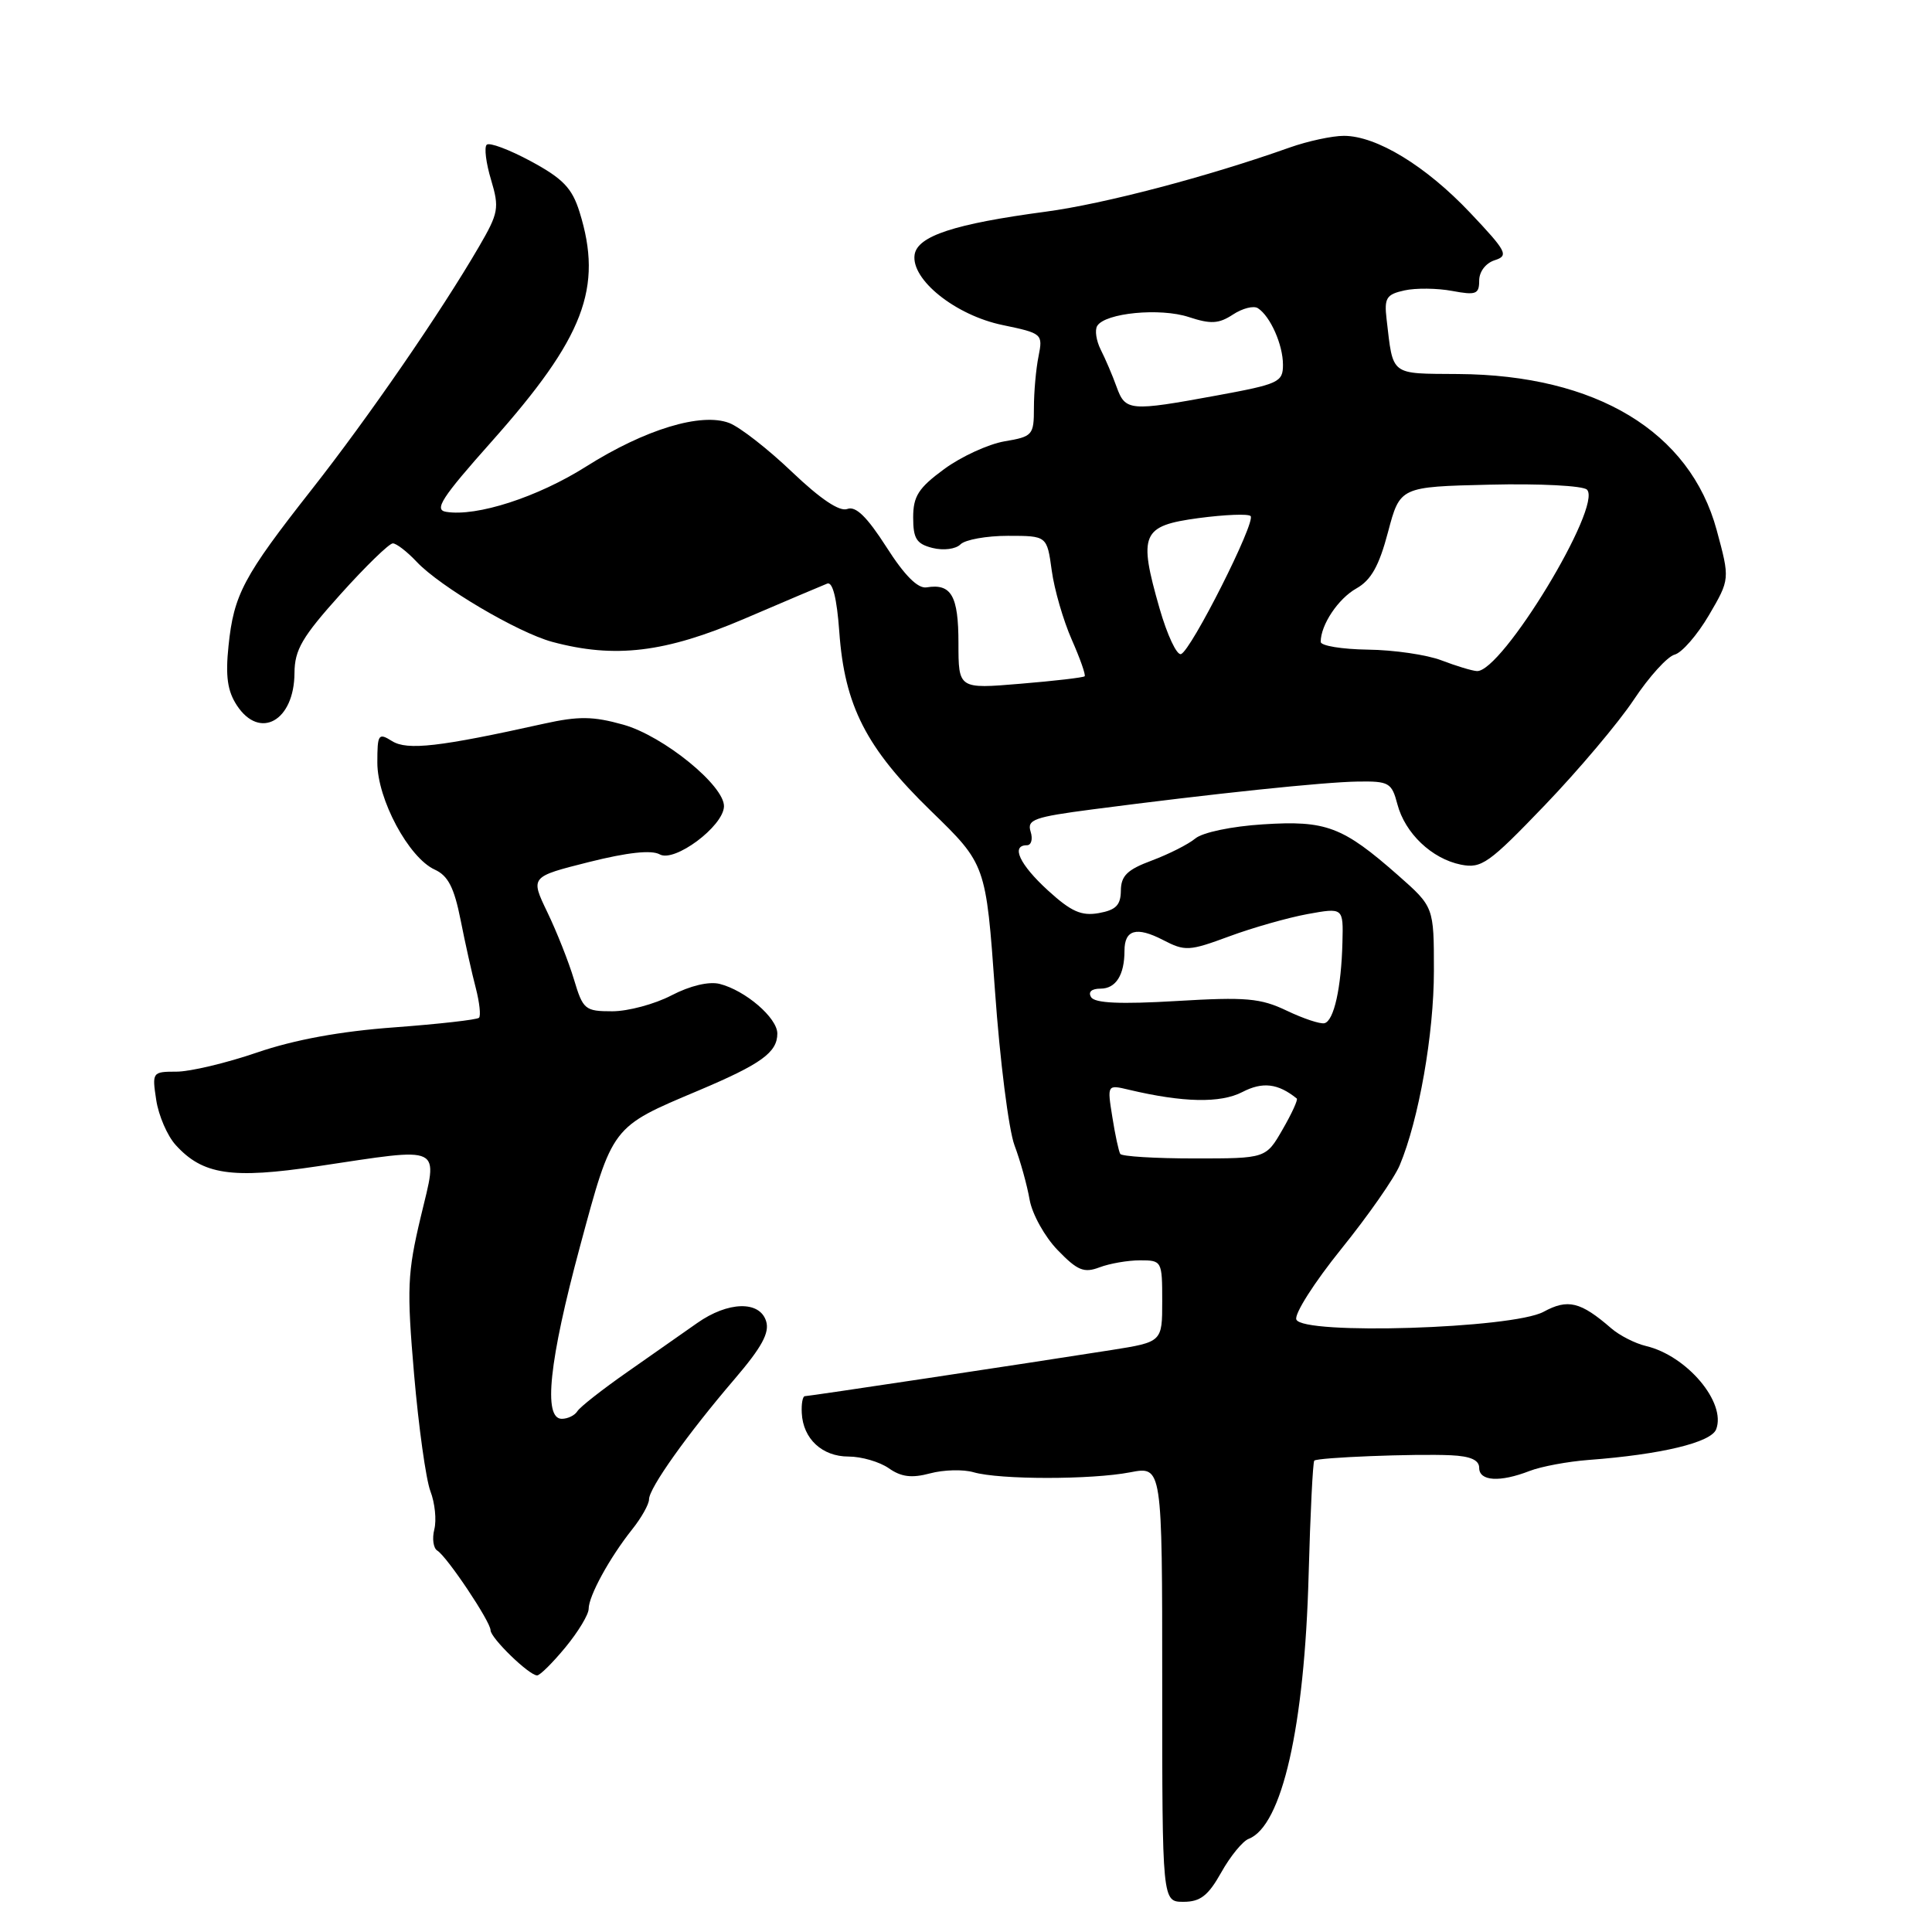<?xml version="1.0" encoding="UTF-8" standalone="no"?>
<!DOCTYPE svg PUBLIC "-//W3C//DTD SVG 1.1//EN" "http://www.w3.org/Graphics/SVG/1.1/DTD/svg11.dtd" >
<svg xmlns="http://www.w3.org/2000/svg" xmlns:xlink="http://www.w3.org/1999/xlink" version="1.1" viewBox="0 0 256 256">
 <g >
 <path fill="currentColor"
d=" M 161.82 248.11 C 163.02 245.96 164.66 243.96 165.45 243.66 C 169.87 241.96 172.86 228.81 173.40 208.68 C 173.62 200.54 173.96 193.72 174.15 193.54 C 174.61 193.12 187.46 192.61 192.25 192.83 C 194.84 192.95 196.00 193.46 196.00 194.50 C 196.00 196.27 198.74 196.44 202.68 194.91 C 204.23 194.31 207.75 193.66 210.50 193.45 C 220.11 192.73 226.73 191.14 227.40 189.39 C 228.76 185.84 223.52 179.63 218.09 178.35 C 216.66 178.01 214.60 176.96 213.50 176.01 C 209.43 172.48 207.75 172.07 204.53 173.82 C 200.42 176.05 172.56 176.92 171.77 174.84 C 171.49 174.10 174.17 169.90 177.72 165.50 C 181.27 161.10 184.76 156.11 185.47 154.40 C 188.00 148.37 190.00 137.00 190.00 128.64 C 190.00 120.17 190.00 120.17 185.25 115.98 C 177.91 109.52 175.72 108.69 167.35 109.23 C 163.22 109.49 159.35 110.30 158.39 111.10 C 157.47 111.87 154.87 113.18 152.63 114.02 C 149.37 115.23 148.54 116.04 148.52 118.01 C 148.50 119.94 147.87 120.58 145.60 120.99 C 143.28 121.40 141.93 120.79 138.85 117.98 C 135.10 114.55 133.91 112.00 136.07 112.00 C 136.65 112.00 136.88 111.19 136.56 110.19 C 136.06 108.60 137.02 108.26 144.74 107.25 C 160.76 105.16 175.45 103.62 179.93 103.56 C 184.05 103.50 184.41 103.71 185.16 106.56 C 186.17 110.41 189.72 113.79 193.58 114.57 C 196.31 115.11 197.27 114.43 204.70 106.69 C 209.17 102.03 214.48 95.74 216.49 92.71 C 218.51 89.67 220.94 86.99 221.90 86.74 C 222.86 86.49 224.90 84.14 226.44 81.52 C 229.23 76.75 229.23 76.75 227.47 70.24 C 223.93 57.19 211.51 49.68 193.21 49.56 C 184.12 49.49 184.62 49.88 183.73 42.29 C 183.40 39.48 183.70 39.01 186.10 38.48 C 187.60 38.15 190.45 38.18 192.42 38.55 C 195.58 39.14 196.00 38.98 196.00 37.18 C 196.00 35.99 196.87 34.86 198.06 34.48 C 199.94 33.88 199.66 33.33 194.81 28.20 C 188.94 21.99 182.40 18.00 178.07 18.00 C 176.52 18.00 173.28 18.70 170.88 19.55 C 160.02 23.41 146.29 27.02 138.56 28.05 C 126.48 29.66 121.57 31.27 121.19 33.75 C 120.70 37.05 126.61 41.78 132.85 43.07 C 138.12 44.17 138.20 44.24 137.61 47.22 C 137.27 48.89 137.00 51.95 137.00 54.04 C 137.00 57.66 136.83 57.85 133.10 58.48 C 130.96 58.85 127.36 60.50 125.10 62.16 C 121.70 64.66 121.00 65.75 121.00 68.57 C 121.00 71.38 121.44 72.07 123.57 72.61 C 125.03 72.97 126.64 72.76 127.27 72.13 C 127.89 71.51 130.72 71.00 133.56 71.00 C 138.73 71.00 138.73 71.00 139.36 75.59 C 139.70 78.12 140.90 82.23 142.01 84.75 C 143.12 87.26 143.89 89.45 143.72 89.61 C 143.55 89.78 139.72 90.23 135.21 90.60 C 127.00 91.29 127.00 91.29 127.00 85.20 C 127.00 78.94 126.05 77.29 122.78 77.83 C 121.62 78.02 119.86 76.26 117.45 72.48 C 114.88 68.47 113.39 67.02 112.28 67.44 C 111.26 67.84 108.73 66.14 104.94 62.53 C 101.76 59.49 98.02 56.58 96.63 56.05 C 92.90 54.63 85.47 56.89 77.66 61.82 C 71.24 65.88 63.16 68.49 59.11 67.82 C 57.48 67.56 58.51 65.96 65.15 58.50 C 77.41 44.71 79.93 38.14 76.79 28.08 C 75.80 24.92 74.60 23.67 70.35 21.37 C 67.47 19.82 64.84 18.83 64.49 19.18 C 64.14 19.52 64.40 21.62 65.07 23.83 C 66.18 27.56 66.07 28.21 63.47 32.68 C 58.41 41.38 48.80 55.33 41.29 64.88 C 32.26 76.37 30.98 78.77 30.28 85.58 C 29.86 89.60 30.14 91.57 31.39 93.47 C 34.42 98.09 38.99 95.53 39.02 89.18 C 39.04 86.10 40.03 84.40 45.11 78.75 C 48.44 75.04 51.57 72.00 52.05 72.00 C 52.53 72.00 53.95 73.10 55.21 74.44 C 58.30 77.73 68.60 83.81 73.17 85.05 C 81.47 87.28 88.13 86.48 98.63 81.99 C 104.06 79.66 109.00 77.57 109.61 77.33 C 110.33 77.04 110.89 79.28 111.21 83.71 C 111.91 93.53 114.77 99.11 123.34 107.44 C 130.64 114.53 130.64 114.53 131.84 131.28 C 132.49 140.50 133.66 149.72 134.43 151.77 C 135.20 153.82 136.10 157.06 136.43 158.97 C 136.77 160.88 138.44 163.89 140.15 165.65 C 142.77 168.36 143.63 168.71 145.69 167.93 C 147.03 167.42 149.45 167.00 151.07 167.00 C 153.95 167.00 154.00 167.09 154.00 172.41 C 154.00 177.82 154.00 177.82 147.25 178.89 C 135.82 180.69 107.20 185.00 106.65 185.00 C 106.36 185.00 106.17 186.01 106.24 187.25 C 106.41 190.65 108.94 193.00 112.43 193.00 C 114.15 193.00 116.55 193.70 117.77 194.55 C 119.42 195.71 120.81 195.88 123.24 195.23 C 125.03 194.75 127.62 194.68 129.00 195.08 C 132.46 196.08 144.61 196.08 149.75 195.09 C 154.00 194.27 154.00 194.27 154.00 223.13 C 154.00 252.00 154.00 252.00 156.82 252.00 C 159.05 252.00 160.09 251.19 161.82 248.11 Z  M 74.93 218.27 C 76.62 216.22 78.00 213.93 78.00 213.18 C 78.00 211.48 80.77 206.42 83.75 202.67 C 84.99 201.12 86.00 199.32 86.00 198.67 C 86.00 197.18 91.08 190.04 97.33 182.74 C 100.95 178.51 102.00 176.58 101.51 175.05 C 100.65 172.32 96.46 172.44 92.38 175.31 C 90.66 176.51 86.53 179.41 83.19 181.75 C 79.85 184.08 76.84 186.44 76.50 187.00 C 76.16 187.55 75.23 188.00 74.44 188.00 C 71.95 188.00 72.76 180.34 76.85 165.17 C 81.19 149.09 80.96 149.39 92.58 144.49 C 100.86 140.99 103.00 139.45 103.00 136.95 C 103.00 134.87 98.76 131.23 95.35 130.37 C 93.93 130.02 91.44 130.61 88.98 131.89 C 86.76 133.05 83.22 134.00 81.13 134.00 C 77.51 134.00 77.25 133.78 76.05 129.77 C 75.35 127.44 73.76 123.43 72.52 120.86 C 70.27 116.18 70.27 116.18 78.02 114.23 C 83.16 112.94 86.32 112.60 87.42 113.21 C 89.38 114.31 95.81 109.52 95.93 106.88 C 96.05 104.14 87.91 97.51 82.58 96.02 C 78.58 94.90 76.67 94.88 72.09 95.89 C 58.23 98.97 53.96 99.46 51.95 98.20 C 50.14 97.07 50.00 97.27 50.00 101.06 C 50.00 105.91 54.16 113.66 57.61 115.23 C 59.37 116.03 60.18 117.61 61.03 121.89 C 61.64 124.98 62.55 129.05 63.05 130.94 C 63.54 132.84 63.73 134.60 63.47 134.86 C 63.21 135.12 58.16 135.69 52.25 136.13 C 45.10 136.65 39.01 137.77 34.07 139.46 C 29.99 140.86 25.18 142.00 23.39 142.00 C 20.18 142.00 20.14 142.07 20.70 145.75 C 21.01 147.81 22.17 150.50 23.28 151.72 C 26.86 155.67 30.69 156.24 42.06 154.54 C 58.99 152.01 58.06 151.56 55.75 161.25 C 53.98 168.70 53.89 170.72 54.87 182.13 C 55.47 189.07 56.44 196.03 57.03 197.59 C 57.63 199.15 57.86 201.42 57.55 202.65 C 57.24 203.87 57.42 205.14 57.94 205.46 C 59.24 206.26 65.00 214.88 65.00 216.01 C 65.00 217.04 70.11 222.00 71.17 222.00 C 71.55 222.00 73.24 220.32 74.93 218.27 Z  M 148.44 152.90 C 148.24 152.58 147.76 150.37 147.39 148.01 C 146.70 143.71 146.70 143.71 149.60 144.40 C 156.78 146.10 161.72 146.20 164.62 144.70 C 167.30 143.31 169.34 143.55 171.83 145.56 C 172.01 145.71 171.17 147.55 169.95 149.66 C 167.74 153.50 167.74 153.50 158.28 153.50 C 153.07 153.50 148.64 153.23 148.44 152.90 Z  M 170.50 133.92 C 167.03 132.26 165.10 132.09 155.89 132.64 C 148.45 133.08 145.07 132.93 144.58 132.13 C 144.15 131.44 144.63 131.00 145.83 131.00 C 147.86 131.00 149.00 129.19 149.00 125.98 C 149.00 123.19 150.59 122.74 154.08 124.54 C 157.03 126.07 157.55 126.04 162.86 124.08 C 165.96 122.93 170.64 121.60 173.25 121.12 C 178.00 120.26 178.00 120.26 177.88 124.88 C 177.73 130.89 176.75 135.27 175.50 135.58 C 174.95 135.72 172.70 134.97 170.50 133.92 Z  M 191.00 87.50 C 189.07 86.76 184.69 86.12 181.25 86.08 C 177.81 86.03 175.00 85.57 175.00 85.05 C 175.00 82.80 177.31 79.33 179.73 77.97 C 181.68 76.87 182.73 75.00 183.92 70.50 C 185.51 64.50 185.51 64.50 197.42 64.22 C 204.00 64.06 209.76 64.36 210.28 64.88 C 212.40 67.00 198.98 89.13 195.69 88.92 C 195.04 88.88 192.93 88.24 191.00 87.50 Z  M 153.65 80.63 C 150.81 70.72 151.27 69.67 158.82 68.65 C 162.30 68.19 165.40 68.06 165.71 68.38 C 166.45 69.12 157.82 86.23 156.49 86.67 C 155.93 86.86 154.66 84.14 153.65 80.63 Z  M 147.95 51.25 C 147.41 49.74 146.46 47.53 145.86 46.35 C 145.26 45.16 145.04 43.74 145.39 43.18 C 146.45 41.46 153.73 40.76 157.52 42.01 C 160.44 42.97 161.49 42.91 163.37 41.68 C 164.63 40.85 166.12 40.47 166.68 40.84 C 168.33 41.91 170.00 45.68 170.00 48.33 C 170.00 50.64 169.45 50.89 161.25 52.40 C 149.66 54.53 149.12 54.48 147.95 51.25 Z "/>
</g>
</svg>
